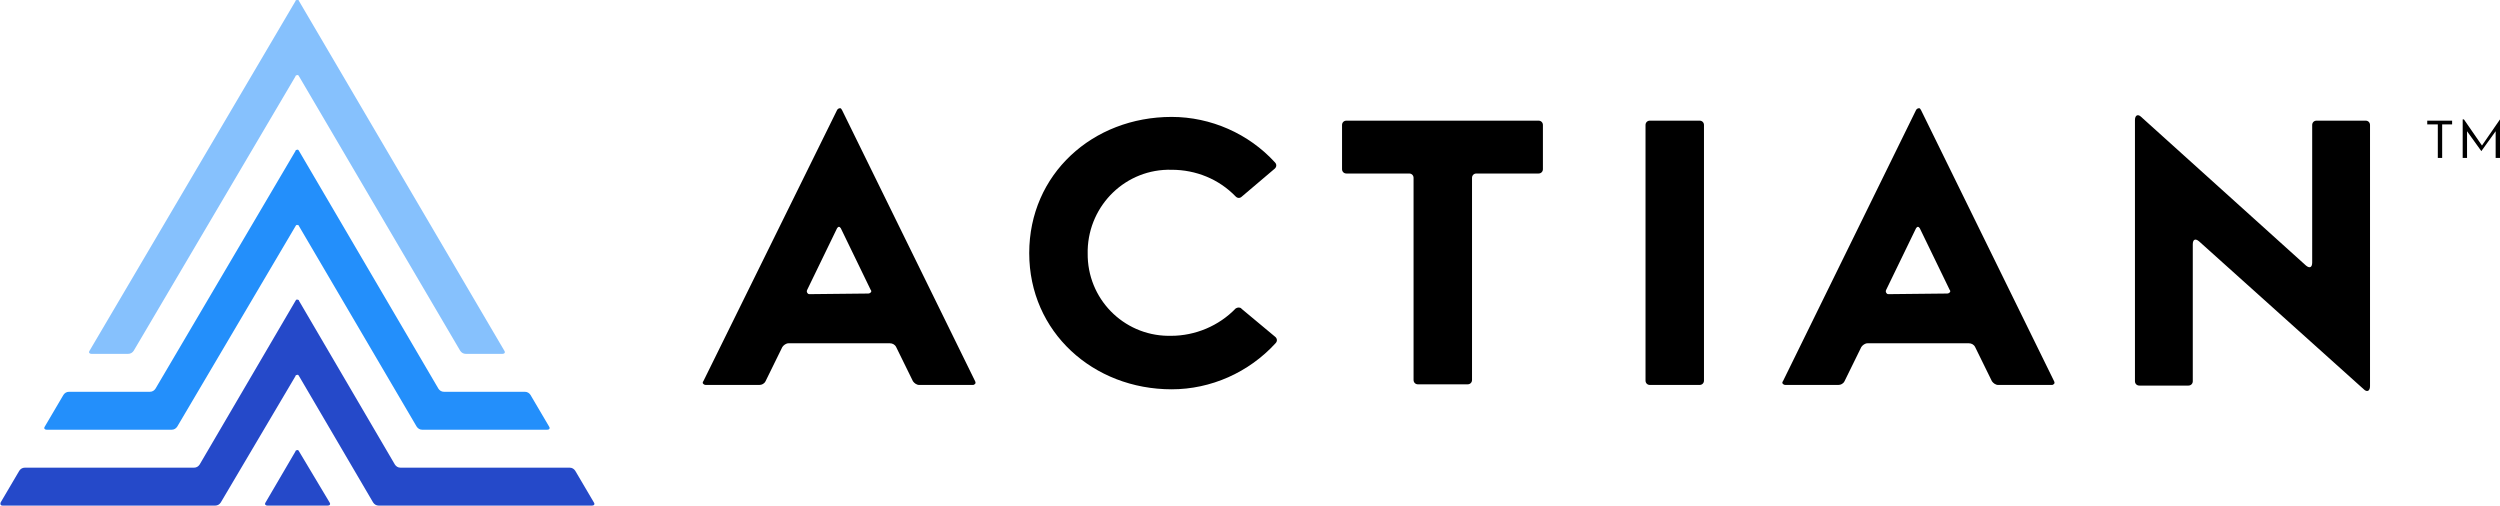<?xml version="1.0" encoding="utf-8"?>
<!-- Generator: Adobe Illustrator 24.0.0, SVG Export Plug-In . SVG Version: 6.00 Build 0)  -->
<svg version="1.1" id="Layer_1" xmlns="http://www.w3.org/2000/svg" xmlns:xlink="http://www.w3.org/1999/xlink" x="0px" y="0px"
	 viewBox="0 0 402 81.4" style="enable-background:new 0 0 402 81.4;" xml:space="preserve">
<style type="text/css">
	.st0{fill:#238FFB;}
	.st1{fill:#2549C9;}
	.st2{fill:#86C1FD;}
</style>
<title>Actian-Logo-RGB_Horizontal-Blue</title>
<g id="Design">
	<path d="M134.6,17.7c0.1-0.2,0.3-0.3,0.5-0.3c0.1,0,0.2,0.1,0.3,0.3l21.4,43.6c0.1,0.2,0.1,0.4-0.1,0.5c-0.1,0.1-0.2,0.1-0.3,0.1
		h-8.6c-0.4,0-0.8-0.3-1-0.6l-2.7-5.5c-0.2-0.4-0.6-0.6-1-0.6h-16.3c-0.4,0-0.8,0.3-1,0.6l-2.7,5.5c-0.2,0.4-0.6,0.6-1,0.6h-8.6
		c-0.2,0-0.4-0.1-0.5-0.3c0-0.1,0-0.2,0.1-0.3L134.6,17.7z M139.6,47.2c0.2,0,0.4-0.1,0.5-0.3c0-0.1,0-0.2-0.1-0.3l-4.8-9.9
		c-0.2-0.3-0.4-0.3-0.6,0l-4.8,9.9c-0.1,0.2-0.1,0.4,0.1,0.6c0.1,0.1,0.2,0.1,0.3,0.1L139.6,47.2z"/>
	<path d="M308.1,17.7c0.1-0.2,0.3-0.3,0.5-0.3c0.1,0,0.2,0.1,0.3,0.3l21.4,43.6c0.1,0.2,0.1,0.4-0.1,0.5c-0.1,0.1-0.2,0.1-0.3,0.1
		h-8.6c-0.4,0-0.8-0.3-1-0.6l-2.7-5.5c-0.2-0.4-0.6-0.6-1-0.6h-16.3c-0.4,0-0.8,0.3-1,0.6l-2.7,5.5c-0.2,0.4-0.6,0.6-1,0.6h-8.5
		c-0.2,0-0.4-0.1-0.5-0.3c0-0.1,0-0.2,0.1-0.3L308.1,17.7z M313.1,47.2c0.2,0,0.4-0.1,0.5-0.3c0-0.1,0-0.2-0.1-0.3l-4.8-9.9
		c-0.2-0.3-0.4-0.3-0.6,0l-4.8,9.9c-0.1,0.2-0.1,0.4,0.1,0.6c0.1,0.1,0.2,0.1,0.3,0.1L313.1,47.2z"/>
	<path d="M205.1,54.2c0.3,0.3,0.3,0.7,0,1c0,0,0,0,0,0l0,0c-4.3,4.7-10.4,7.4-16.7,7.4c-12.6,0-22.9-9.2-22.9-21.9
		s10.2-21.9,22.9-21.9c6.3,0,12.4,2.7,16.6,7.3l0,0c0.3,0.3,0.3,0.7,0,1l0,0l-5.3,4.5l0,0c-0.3,0.3-0.7,0.3-1,0l0,0
		c-2.7-2.8-6.4-4.3-10.3-4.3c-7.3-0.2-13.3,5.6-13.5,12.9c0,0.2,0,0.3,0,0.5c-0.1,7.3,5.7,13.2,12.9,13.3c0.2,0,0.4,0,0.5,0
		c3.9,0,7.7-1.6,10.4-4.4l0,0c0.3-0.2,0.7-0.2,0.9,0l0.1,0.1L205.1,54.2L205.1,54.2z"/>
	<path d="M227.3,28.6c0-0.4-0.3-0.7-0.7-0.7h-10.1c-0.4,0-0.7-0.3-0.7-0.7c0,0,0,0,0,0v-7.1c0-0.4,0.3-0.7,0.7-0.7l0,0h30.9
		c0.4,0,0.7,0.3,0.7,0.7c0,0,0,0,0,0v7.1c0,0.4-0.3,0.7-0.7,0.7l0,0h-10c-0.4,0-0.7,0.3-0.7,0.7v32.5c0,0.4-0.3,0.7-0.7,0.7h-8
		c-0.4,0-0.7-0.3-0.7-0.7c0,0,0,0,0,0L227.3,28.6z"/>
	<path d="M264.6,20.1c0-0.4,0.3-0.7,0.7-0.7l0,0h8c0.4,0,0.7,0.3,0.7,0.7c0,0,0,0,0,0v41.1c0,0.4-0.3,0.7-0.7,0.7l0,0h-8
		c-0.4,0-0.7-0.3-0.7-0.7l0,0V20.1z"/>
	<path d="M371.8,20.1c0-0.4,0.3-0.7,0.7-0.7l0,0h7.9c0.4,0,0.7,0.3,0.7,0.7c0,0,0,0,0,0v42c0,0.8-0.5,1-1,0.5l-26.5-23.8
		c-0.6-0.5-1-0.3-1,0.5v22c0,0.4-0.3,0.7-0.7,0.7l0,0H344c-0.4,0-0.7-0.3-0.7-0.7l0,0v-42c0-0.8,0.5-1,1-0.5l26.5,23.9
		c0.6,0.5,1,0.3,1-0.5L371.8,20.1z"/>
	<path d="M392,20h-1.7v-0.6h4V20h-1.6v5.4H392V20z"/>
	<path d="M396.2,19.2l2.9,4.2l2.9-4.2v6.2h-0.7v-4.3l-2.3,3.2l-2.3-3.2v4.3h-0.7V19.2z"/>
	<path class="st0" d="M85.3,63.5c-0.2-0.3-0.5-0.5-0.9-0.5h-13c-0.4,0-0.7-0.2-0.9-0.5L48.1,24.3c-0.1-0.2-0.2-0.3-0.4-0.2
		c-0.1,0-0.2,0.1-0.2,0.2L25,62.5c-0.2,0.3-0.5,0.5-0.9,0.5h-13c-0.4,0-0.7,0.2-0.9,0.5l-3,5.1c-0.2,0.3,0,0.5,0.3,0.5h20.1
		c0.4,0,0.7-0.2,0.9-0.5l19-32.2c0.1-0.2,0.2-0.3,0.4-0.2c0.1,0,0.2,0.1,0.2,0.2L67,68.6c0.2,0.3,0.5,0.5,0.9,0.5H88
		c0.3,0,0.5-0.2,0.3-0.5L85.3,63.5z"/>
	<path class="st1" d="M95.5,80.8c0.2,0.3,0,0.5-0.3,0.5H60.9c-0.4,0-0.7-0.2-0.9-0.5L48.1,60.5c-0.1-0.2-0.2-0.3-0.4-0.2
		c-0.1,0-0.2,0.1-0.2,0.2L35.5,80.8c-0.2,0.3-0.5,0.5-0.9,0.5H0.4c-0.3,0-0.4-0.2-0.3-0.5l3-5.1c0.2-0.3,0.5-0.5,0.9-0.5h27.2
		c0.4,0,0.7-0.2,0.9-0.5l15.4-26.3c0.1-0.2,0.2-0.3,0.4-0.2c0.1,0,0.2,0.1,0.2,0.2l15.4,26.3c0.2,0.3,0.5,0.5,0.9,0.5h27.2
		c0.4,0,0.7,0.2,0.9,0.5L95.5,80.8z"/>
	<path class="st1" d="M48.1,72.6c-0.1-0.2-0.2-0.3-0.4-0.2c-0.1,0-0.2,0.1-0.2,0.2l-4.8,8.2c-0.2,0.3,0,0.5,0.3,0.5h9.7
		c0.3,0,0.5-0.2,0.3-0.5L48.1,72.6z"/>
	<path class="st2" d="M47.5,0.2C47.5,0,47.7,0,47.9,0c0.1,0,0.2,0.1,0.2,0.2l33,56.2c0.2,0.3,0,0.5-0.3,0.5h-5.9
		c-0.4,0-0.7-0.2-0.9-0.5L48.1,12.3c-0.1-0.2-0.2-0.3-0.4-0.2c-0.1,0-0.2,0.1-0.2,0.2L21.5,56.4c-0.2,0.3-0.5,0.5-0.9,0.5h-5.9
		c-0.3,0-0.5-0.2-0.3-0.5L47.5,0.2z"/>
</g>
</svg>
